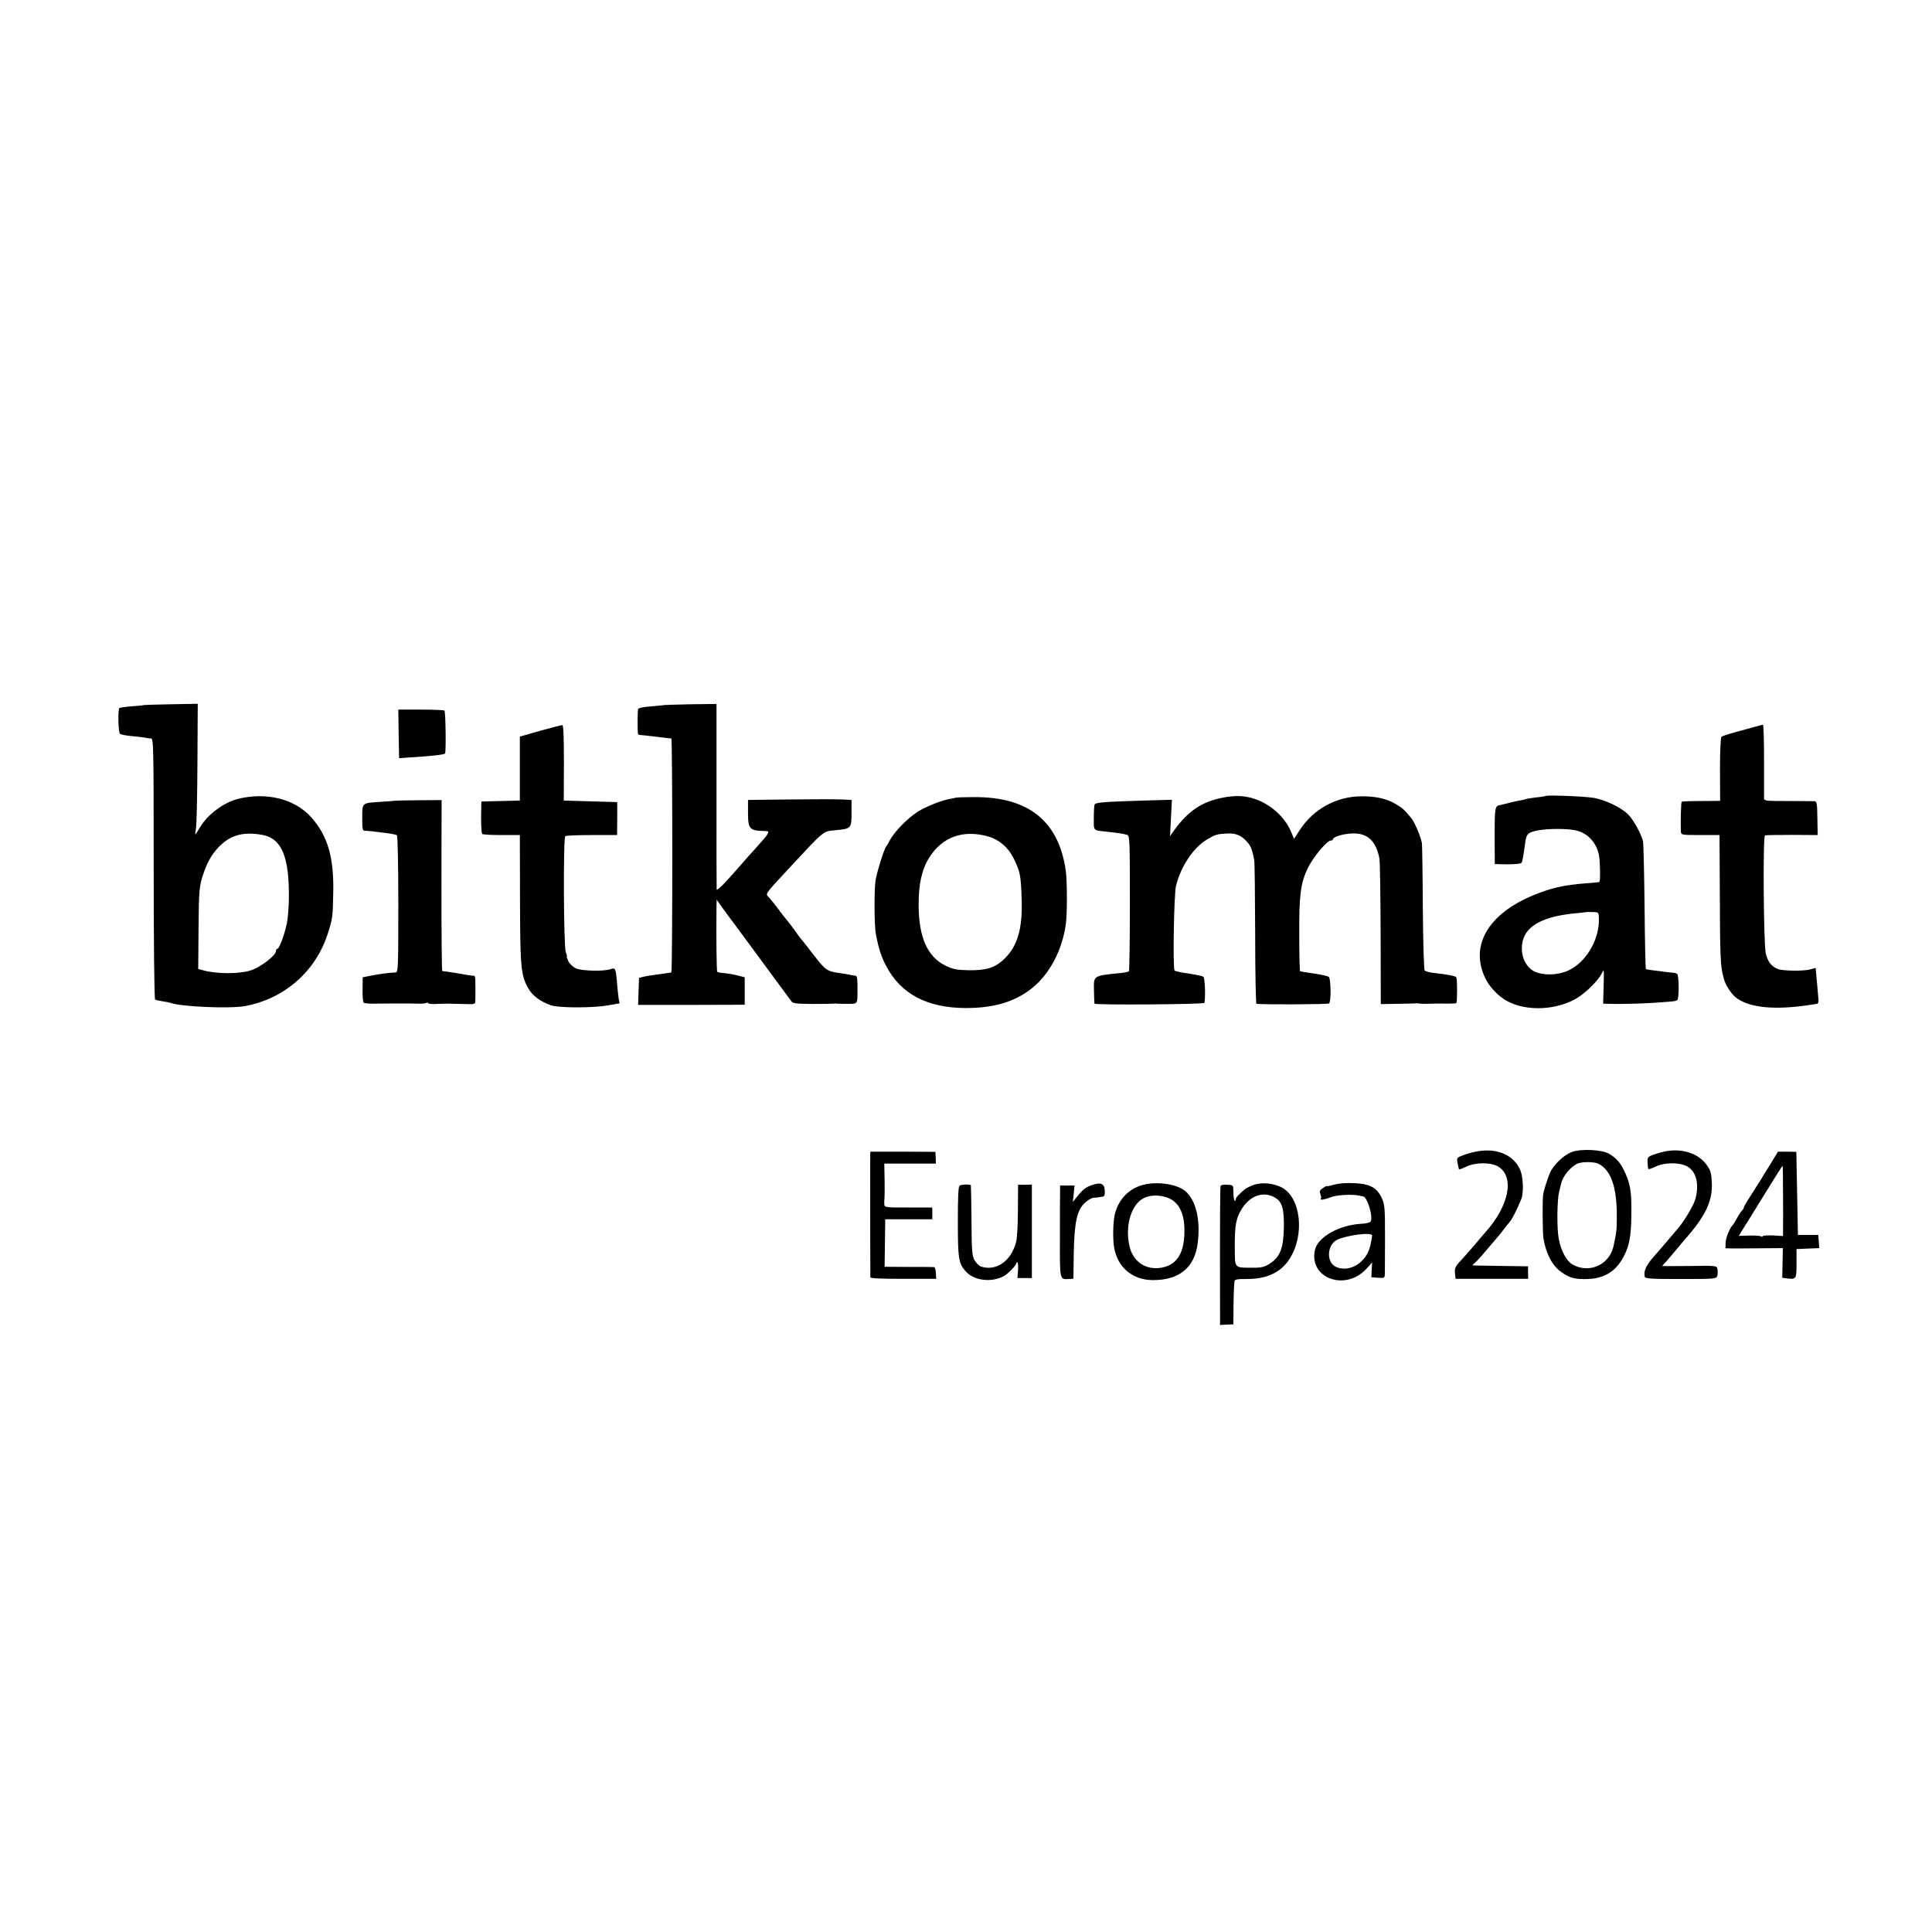 <?xml version="1.0" standalone="no"?>
<!DOCTYPE svg PUBLIC "-//W3C//DTD SVG 20010904//EN"
 "http://www.w3.org/TR/2001/REC-SVG-20010904/DTD/svg10.dtd">
<svg version="1.0" xmlns="http://www.w3.org/2000/svg"
 width="1232pt" height="1232pt" viewBox="0 0 1232 1232"
 preserveAspectRatio="xMidYMid meet">
<g transform="translate(0,1232) scale(0.1,-0.1)"
fill="#000000" stroke="none">
<path d="M917 7824 c-1 -2 -35 -5 -76 -8 -41 -3 -77 -8 -80 -11 -10 -11 -7
-156 4 -164 5 -5 39 -12 75 -15 36 -3 74 -8 85 -10 11 -3 28 -5 38 -5 16 -1
17 -47 17 -830 0 -470 4 -832 9 -835 5 -3 26 -8 47 -11 22 -3 46 -8 54 -11 69
-24 374 -37 470 -20 254 46 454 222 531 465 30 95 31 102 34 256 5 228 -35
366 -141 484 -105 117 -287 162 -469 116 -90 -23 -193 -101 -240 -181 -14 -24
-27 -44 -29 -44 -2 0 0 18 4 41 4 23 8 210 9 416 l2 375 -171 -3 c-94 -2 -172
-4 -173 -5z m756 -828 c124 -22 173 -142 169 -410 -1 -54 -6 -124 -13 -155
-15 -72 -48 -161 -60 -161 -5 0 -9 -6 -9 -14 0 -29 -100 -105 -164 -125 -75
-23 -222 -22 -306 3 l-26 7 2 247 c2 261 4 283 34 369 28 80 64 136 116 182
69 60 146 77 257 57z"/>
<path d="M4237 7824 c-1 -1 -38 -4 -81 -8 -44 -3 -83 -10 -86 -16 -5 -8 -6
-136 -1 -161 0 -3 7 -6 14 -6 6 0 41 -4 77 -8 36 -5 76 -9 90 -11 14 -1 28 -3
31 -3 8 -1 8 -1491 0 -1492 -3 0 -15 -2 -26 -4 -11 -2 -42 -7 -70 -10 -27 -3
-63 -9 -80 -13 l-30 -8 -3 -86 -3 -86 340 0 340 1 0 87 0 88 -42 11 c-23 6
-61 13 -85 15 -24 2 -46 6 -48 9 -5 4 -7 234 -5 411 l1 49 42 -59 c23 -32 46
-63 51 -69 8 -10 359 -487 382 -518 11 -16 29 -18 136 -19 68 0 129 1 134 2 6
1 13 2 18 0 4 -1 27 -1 52 -1 90 0 82 -9 83 89 1 63 -2 89 -11 90 -7 0 -21 3
-32 5 -11 3 -40 8 -65 11 -87 12 -95 18 -171 116 -40 52 -75 97 -79 100 -3 3
-17 21 -30 40 -13 19 -37 51 -52 70 -16 19 -32 40 -36 45 -21 29 -78 102 -89
113 -23 24 -28 16 120 176 234 252 225 244 295 251 111 10 112 11 112 109 l0
85 -62 3 c-35 2 -183 2 -330 0 l-268 -3 0 -83 c0 -102 10 -113 103 -115 42 -1
40 -5 -56 -112 -23 -25 -67 -74 -97 -109 -105 -121 -150 -165 -150 -150 -1 8
-1 277 -1 598 l0 583 -165 -2 c-91 -2 -166 -4 -167 -5z"/>
<path d="M2542 7640 l3 -155 25 2 c178 11 260 20 268 28 7 7 4 267 -4 274 -3
3 -71 6 -150 6 l-144 0 2 -155z"/>
<path d="M3445 7660 l-130 -37 0 -204 0 -204 -122 -3 -123 -3 -1 -27 c-3 -97
0 -174 6 -180 3 -4 59 -7 123 -7 l117 0 1 -405 c1 -436 5 -488 52 -571 27 -49
79 -87 147 -110 52 -17 266 -17 363 0 l73 13 -6 31 c-3 18 -7 61 -10 97 -8 95
-11 101 -41 90 -39 -15 -180 -12 -219 4 -19 8 -41 28 -50 45 -8 17 -13 31 -11
31 3 0 1 12 -6 28 -14 36 -17 731 -3 740 6 4 82 7 170 7 l160 0 1 105 0 105
-170 5 -171 5 1 241 c0 166 -3 241 -10 240 -6 0 -69 -16 -141 -36z"/>
<path d="M11190 7685 c-25 -7 -81 -22 -125 -34 -43 -12 -83 -25 -88 -30 -5 -5
-9 -99 -9 -209 l1 -199 -120 -1 c-66 0 -123 -2 -125 -5 -5 -4 -8 -127 -5 -192
1 -19 8 -20 124 -20 l122 0 2 -375 c1 -361 4 -456 18 -510 3 -14 7 -29 9 -35
8 -34 44 -90 73 -114 83 -68 253 -85 488 -47 11 2 25 4 32 5 8 1 11 14 8 39
-2 20 -6 71 -10 113 l-7 77 -32 -9 c-45 -13 -181 -11 -213 3 -39 18 -60 46
-73 98 -14 59 -19 749 -5 753 6 2 83 3 173 3 l163 -1 -2 108 c-1 92 -4 107
-18 108 -9 0 -85 1 -168 1 -136 0 -153 1 -154 16 0 9 0 119 0 245 0 125 -3
226 -7 226 -4 -1 -27 -7 -52 -14z"/>
<path d="M7800 7234 c-133 -25 -222 -84 -310 -205 l-29 -41 6 116 6 116 -179
-5 c-239 -7 -306 -12 -313 -24 -4 -5 -6 -45 -6 -87 0 -86 -9 -78 95 -89 66 -7
94 -12 118 -19 16 -5 17 -36 17 -435 0 -236 -3 -432 -6 -435 -3 -3 -27 -8 -55
-11 -175 -18 -170 -15 -168 -111 1 -44 2 -81 3 -84 2 -10 701 -5 702 5 7 55 2
158 -7 166 -6 5 -49 14 -95 21 -46 6 -86 15 -89 19 -12 17 -4 485 9 539 30
124 111 246 200 298 53 31 60 33 126 37 56 2 88 -10 126 -52 25 -27 34 -49 47
-118 3 -16 5 -229 6 -472 0 -244 4 -444 8 -444 35 -6 455 -4 463 2 14 10 12
156 -1 169 -6 6 -48 15 -95 22 -46 6 -86 13 -89 15 -2 3 -5 106 -5 231 -1 256
8 329 55 427 32 67 122 175 146 175 8 0 14 3 14 8 0 15 62 34 118 37 100 5
155 -44 178 -158 4 -18 7 -234 8 -481 l1 -449 114 2 c62 1 116 2 120 3 3 0 11
-1 16 -2 6 -1 30 -1 55 -1 48 2 49 2 124 1 27 0 51 1 53 4 6 6 6 152 0 163 -6
10 -50 18 -147 29 -25 3 -49 10 -55 15 -5 5 -10 169 -12 402 -1 215 -4 401 -6
412 -9 46 -48 135 -69 160 -45 54 -56 63 -98 88 -60 35 -129 50 -220 49 -159
-1 -304 -81 -391 -214 l-37 -57 -20 47 c-38 90 -129 173 -227 206 -65 23 -125
25 -205 10z"/>
<path d="M9858 7244 c-2 -1 -30 -6 -63 -9 -33 -4 -63 -9 -66 -11 -3 -2 -21 -6
-40 -9 -19 -3 -52 -11 -74 -17 -22 -5 -44 -11 -50 -12 -32 -5 -34 -18 -34
-196 l1 -180 41 -1 c71 -2 121 1 129 9 6 6 12 41 23 121 7 58 14 68 60 81 54
15 182 19 251 7 84 -13 145 -77 161 -164 7 -43 9 -160 2 -167 -2 -2 -42 -6
-89 -9 -134 -10 -220 -29 -335 -77 -286 -119 -403 -321 -304 -527 23 -49 69
-100 117 -133 116 -78 313 -79 456 -2 59 32 146 116 169 163 16 33 16 32 13
-78 l-3 -113 26 -1 c69 -3 215 1 296 6 50 4 102 8 117 9 15 1 30 5 34 9 12 11
11 157 -1 166 -5 5 -17 8 -25 8 -8 0 -40 4 -70 8 -30 4 -65 8 -78 10 -12 1
-25 4 -27 7 -2 2 -6 182 -8 398 -2 217 -7 405 -10 416 -13 51 -62 138 -95 171
-44 43 -136 88 -212 104 -47 10 -305 21 -312 13z m338 -785 c2 -135 -85 -280
-200 -330 -67 -29 -157 -30 -211 -4 -63 31 -95 117 -74 198 25 97 136 154 334
173 39 4 71 7 72 8 1 0 19 1 40 0 38 -1 38 -1 39 -45z"/>
<path d="M6097 7234 c-1 -1 -15 -4 -32 -7 -58 -9 -158 -49 -214 -84 -65 -42
-147 -126 -176 -180 -11 -21 -22 -40 -25 -43 -11 -10 -60 -167 -67 -215 -9
-64 -8 -288 2 -340 18 -95 34 -144 67 -207 93 -176 259 -264 501 -266 181 -1
316 38 426 125 114 90 196 246 218 413 9 67 8 267 0 332 -43 321 -238 478
-588 475 -60 0 -110 -2 -112 -3z m208 -249 c66 -19 126 -71 158 -137 43 -87
47 -110 52 -263 6 -186 -26 -298 -110 -379 -58 -57 -116 -75 -230 -73 -76 2
-99 6 -147 30 -114 56 -169 180 -170 382 -1 135 20 231 67 305 83 134 218 182
380 135z"/>
<path d="M2517 7214 c-1 -1 -40 -4 -87 -7 -124 -8 -120 -4 -120 -102 0 -73 2
-84 18 -83 15 1 38 -2 156 -17 21 -3 42 -8 47 -11 5 -3 9 -196 9 -440 0 -406
-1 -434 -17 -435 -41 -2 -92 -8 -149 -19 l-61 -12 -1 -79 c-1 -43 3 -81 7 -83
8 -5 37 -7 86 -6 16 1 147 1 203 1 6 0 32 -1 57 -1 24 -1 49 1 55 5 5 3 10 3
10 -2 0 -4 24 -7 52 -5 51 3 97 2 201 -1 36 -2 47 2 48 13 1 24 1 113 0 142
-1 16 -4 27 -8 26 -5 -1 -27 2 -51 6 -49 9 -87 15 -122 20 -14 1 -27 4 -30 4
-3 1 -5 247 -5 546 l1 544 -149 -1 c-81 -1 -149 -2 -150 -3z"/>
<path d="M9420 4978 c-25 -4 -65 -15 -88 -24 -43 -16 -44 -17 -37 -53 4 -20 8
-37 9 -38 1 -2 21 6 45 17 59 29 159 29 205 1 106 -66 69 -250 -82 -419 -16
-18 -47 -54 -68 -80 -22 -25 -59 -68 -84 -95 -40 -42 -45 -54 -42 -86 l4 -36
231 0 232 0 -1 40 0 40 -150 2 c-82 1 -162 3 -179 3 -30 0 -30 1 -9 18 11 9
43 44 70 77 27 32 56 66 64 75 9 9 29 34 45 55 17 22 35 46 42 53 17 17 72
132 79 162 10 48 5 129 -11 167 -41 97 -146 144 -275 121z"/>
<path d="M10024 4974 c-51 -18 -119 -83 -140 -133 -17 -39 -41 -117 -44 -141
-5 -45 -3 -241 2 -275 16 -99 57 -178 116 -218 52 -37 89 -46 169 -43 98 4
166 43 214 121 48 79 62 146 62 305 1 129 -7 179 -39 250 -28 62 -53 92 -102
122 -44 27 -179 34 -238 12z m169 -75 c81 -41 119 -152 117 -344 0 -82 -2 -93
-21 -182 -27 -121 -159 -178 -265 -114 -36 22 -71 88 -84 161 -13 65 -11 246
2 298 5 21 10 44 13 54 11 47 53 100 100 126 26 15 110 15 138 1z"/>
<path d="M10625 4979 c-22 -4 -58 -14 -80 -22 -37 -13 -40 -17 -39 -51 1 -20
3 -39 6 -41 2 -2 23 5 46 16 52 26 145 28 195 4 62 -29 85 -113 58 -211 -10
-39 -68 -136 -109 -185 -78 -92 -111 -131 -156 -182 -49 -55 -66 -93 -58 -127
3 -14 34 -16 230 -16 220 0 227 1 233 21 3 11 3 30 1 42 -4 22 -5 23 -178 20
-96 -1 -174 -1 -174 0 0 1 10 13 23 26 12 14 40 46 62 73 22 26 59 71 83 98
114 134 153 224 148 336 -3 61 -8 78 -34 113 -51 71 -153 105 -257 86z"/>
<path d="M5549 4916 c0 -67 0 -725 1 -741 0 -7 75 -10 210 -10 l210 0 -2 37
c-1 21 -6 38 -12 38 -6 1 -80 1 -163 1 l-152 1 2 151 2 152 150 0 150 0 0 38
0 37 -152 0 c-152 0 -153 0 -154 23 -1 12 0 27 1 32 1 6 2 58 1 118 l-2 107
164 0 165 0 -1 38 -2 37 -207 1 -208 0 -1 -60z"/>
<path d="M11289 4896 c-28 -45 -56 -90 -62 -101 -7 -10 -33 -52 -59 -93 -27
-40 -48 -77 -48 -82 0 -5 -6 -15 -14 -22 -7 -8 -21 -30 -31 -48 -10 -19 -21
-37 -24 -40 -18 -15 -45 -80 -47 -112 l-1 -38 46 -1 c25 0 108 0 183 1 l137 1
-2 -95 -2 -94 30 -4 c60 -7 61 -5 61 95 l0 92 72 3 73 3 -3 42 -3 42 -65 0
-65 0 -5 265 -5 265 -58 1 -59 0 -49 -80z m81 -187 c1 -96 1 -196 0 -222 l0
-49 -65 4 c-36 1 -65 -1 -65 -5 0 -5 -5 -5 -11 -1 -7 4 -41 6 -77 5 l-64 -2
20 33 c12 18 74 119 139 224 65 106 119 191 120 190 2 -2 3 -81 3 -177z"/>
<path d="M6963 4763 c-41 -14 -60 -29 -102 -83 l-20 -25 6 53 5 52 -46 0 -46
0 0 -37 c-1 -21 -1 -152 -1 -292 -1 -276 -2 -270 56 -267 l30 2 2 158 c4 199
20 276 68 323 19 18 44 34 57 35 13 0 28 2 33 3 6 2 17 3 26 4 11 1 15 11 14
37 -1 46 -24 57 -82 37z"/>
<path d="M7305 4768 c-98 -20 -169 -88 -195 -187 -13 -48 -15 -166 -5 -219 24
-127 118 -204 245 -205 168 -1 266 78 287 231 20 150 -10 279 -79 337 -50 42
-164 61 -253 43z m171 -101 c52 -35 78 -102 77 -200 -1 -146 -54 -222 -163
-233 -93 -9 -167 47 -188 141 -29 130 12 265 92 305 51 26 131 20 182 -13z"/>
<path d="M7997 4765 c-20 -7 -45 -19 -55 -26 -41 -33 -62 -55 -62 -68 0 -8 -3
-11 -7 -7 -4 4 -8 28 -8 53 0 46 0 46 -38 48 -20 2 -40 -1 -43 -6 -4 -7 -5
-204 -4 -801 l0 -87 43 2 42 2 1 133 c1 73 4 138 7 145 3 8 25 12 68 11 135
-2 227 40 284 131 97 155 70 391 -54 454 -49 26 -126 33 -174 16z m135 -83
c44 -25 57 -73 55 -192 -3 -130 -24 -184 -87 -226 -35 -23 -52 -28 -108 -28
-124 0 -117 -7 -118 129 -1 144 8 191 49 253 55 82 137 107 209 64z"/>
<path d="M8508 4766 c-27 -8 -48 -12 -48 -10 0 3 -11 -3 -24 -12 -20 -13 -23
-20 -16 -39 5 -13 6 -26 3 -29 -12 -11 25 -6 62 9 35 15 138 21 180 11 11 -2
23 -5 27 -5 27 -3 66 -132 48 -161 -4 -6 -31 -13 -61 -14 -141 -8 -276 -85
-294 -167 -40 -181 196 -266 329 -119 l36 40 -3 -48 -2 -47 43 -3 c40 -3 42
-1 43 25 0 15 1 120 1 234 0 188 -2 209 -21 250 -32 66 -75 90 -175 94 -50 3
-99 -1 -128 -9z m242 -325 c0 -5 -5 -33 -11 -61 -23 -110 -134 -179 -221 -138
-60 28 -57 136 5 170 59 31 227 53 227 29z"/>
<path d="M6119 4759 c-8 -5 -11 -74 -11 -230 0 -234 5 -265 49 -315 53 -61
167 -75 247 -30 23 13 76 67 76 79 0 4 3 7 8 7 4 0 5 -22 4 -50 l-4 -50 46 0
46 0 0 298 0 298 -44 -1 -44 0 -1 -163 c0 -90 -5 -181 -12 -204 -32 -121 -128
-187 -225 -154 -11 4 -29 22 -39 39 -16 27 -19 57 -20 252 -1 121 -3 223 -4
226 -2 8 -59 7 -72 -2z"/>
</g>
</svg>

